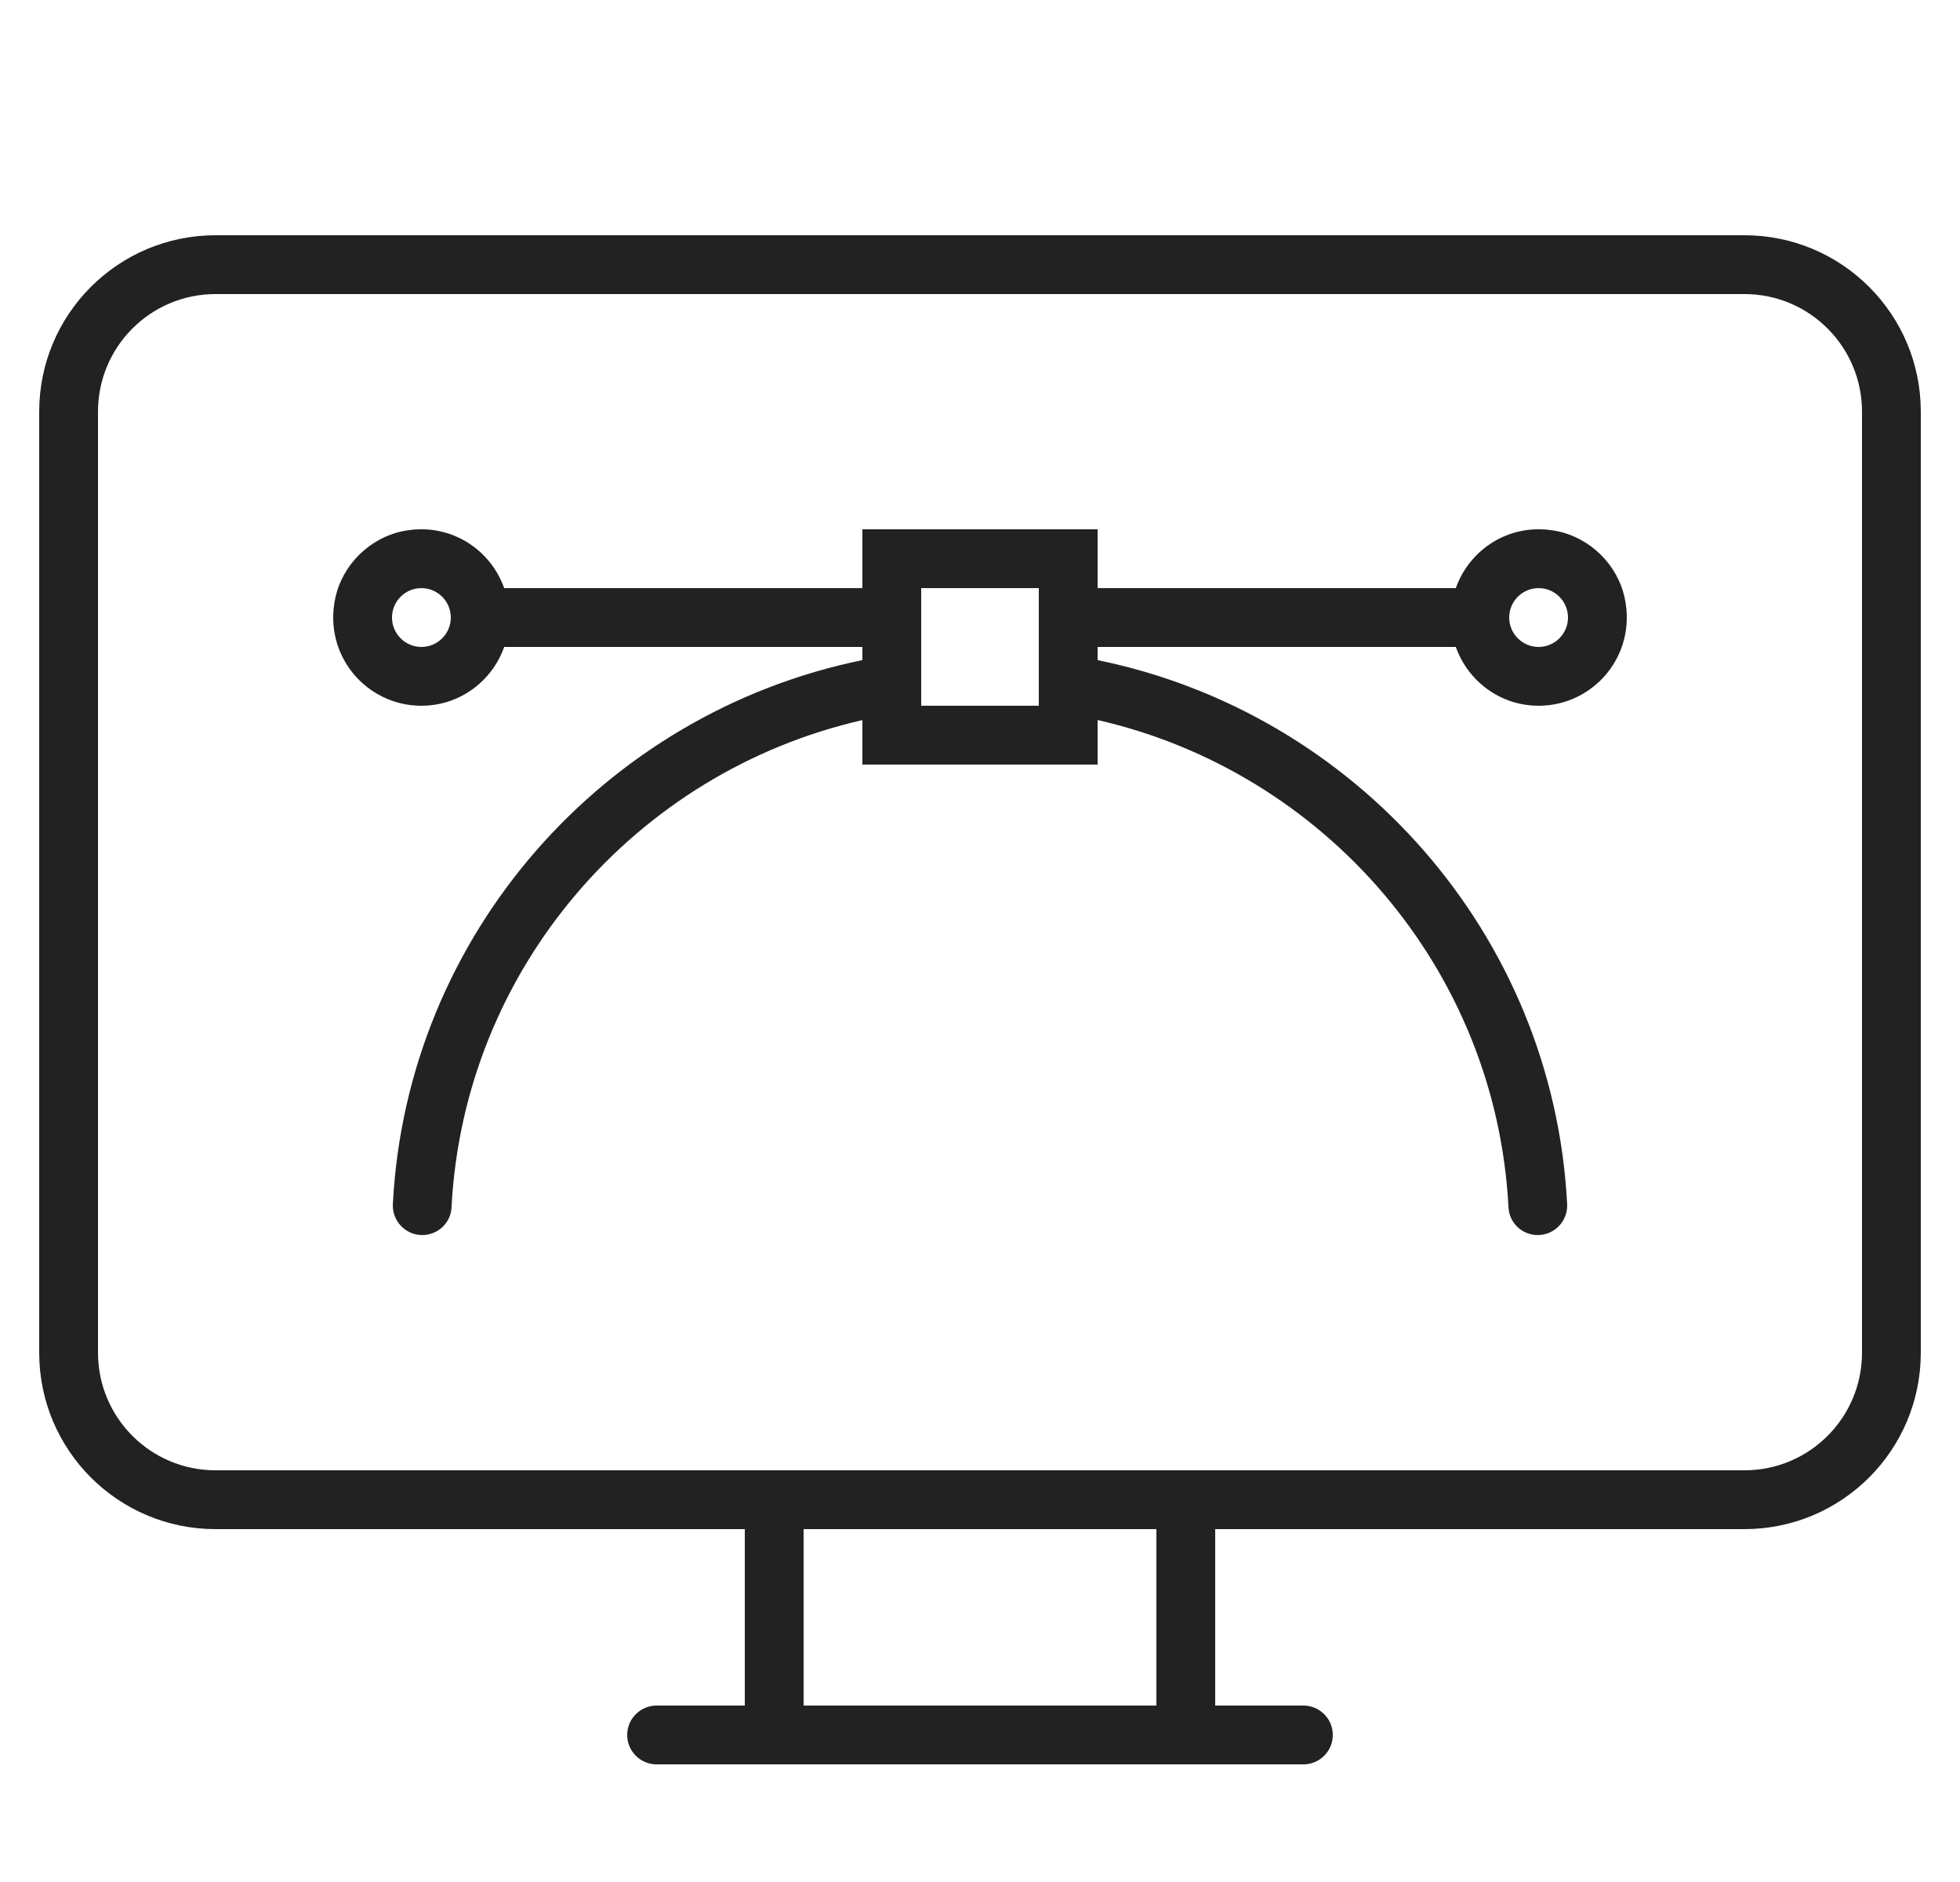 <svg width="25" height="24" viewBox="0 0 25 24" fill="none" xmlns="http://www.w3.org/2000/svg">
<g clip-path="url(#clip0_4844_19165)">
<path d="M22.25 3H2.75C1.507 3 0.5 4.007 0.5 5.25V17.25C0.5 18.493 1.507 19.5 2.75 19.5H9.5V21.75H8.375C8.168 21.75 8 21.918 8 22.125C8 22.332 8.168 22.5 8.375 22.5H16.625C16.832 22.5 17 22.332 17 22.125C17 21.918 16.832 21.75 16.625 21.75H15.5V19.5H22.25C23.493 19.5 24.5 18.493 24.5 17.25V5.25C24.5 4.007 23.493 3 22.25 3ZM14.75 21.75H10.25V19.5H14.75V21.75ZM23.75 17.25C23.75 18.079 23.079 18.75 22.25 18.75H2.75C1.921 18.75 1.25 18.079 1.25 17.25V5.25C1.25 4.421 1.921 3.75 2.75 3.75H22.25C23.079 3.75 23.75 4.421 23.75 5.25V17.25ZM19.854 6.772C19.267 6.657 18.747 6.997 18.569 7.5H14V6.75H11V7.5H6.431C6.253 6.997 5.732 6.657 5.146 6.772C4.716 6.857 4.366 7.202 4.276 7.63C4.122 8.359 4.674 9 5.375 9C5.864 9 6.277 8.686 6.431 8.25H11V8.418C7.709 9.091 5.191 11.912 5.011 15.352C4.999 15.568 5.17 15.75 5.386 15.75C5.583 15.75 5.749 15.597 5.759 15.4C5.916 12.351 8.11 9.842 11 9.183V9.75H14V9.182C16.89 9.842 19.084 12.351 19.241 15.399C19.252 15.597 19.416 15.75 19.614 15.75C19.83 15.75 20.001 15.568 19.989 15.352C19.809 11.912 17.291 9.091 14 8.418V8.25H18.569C18.724 8.686 19.136 9 19.625 9C20.326 9 20.878 8.359 20.724 7.63C20.634 7.202 20.284 6.857 19.854 6.772ZM5.375 8.25C5.168 8.25 5 8.082 5 7.875C5 7.668 5.168 7.5 5.375 7.5C5.582 7.5 5.75 7.668 5.75 7.875C5.75 8.082 5.582 8.25 5.375 8.25ZM13.25 9H11.75V7.5H13.25V9ZM19.625 8.25C19.418 8.25 19.25 8.082 19.25 7.875C19.25 7.668 19.418 7.5 19.625 7.5C19.832 7.5 20 7.668 20 7.875C20 8.082 19.832 8.25 19.625 8.25Z" fill="#222222"/>
</g>
<defs>
<clipPath id="clip0_4844_19165">
<rect width="24" height="24" fill="white" transform="translate(0.5)"/>
</clipPath>
</defs>
</svg>
